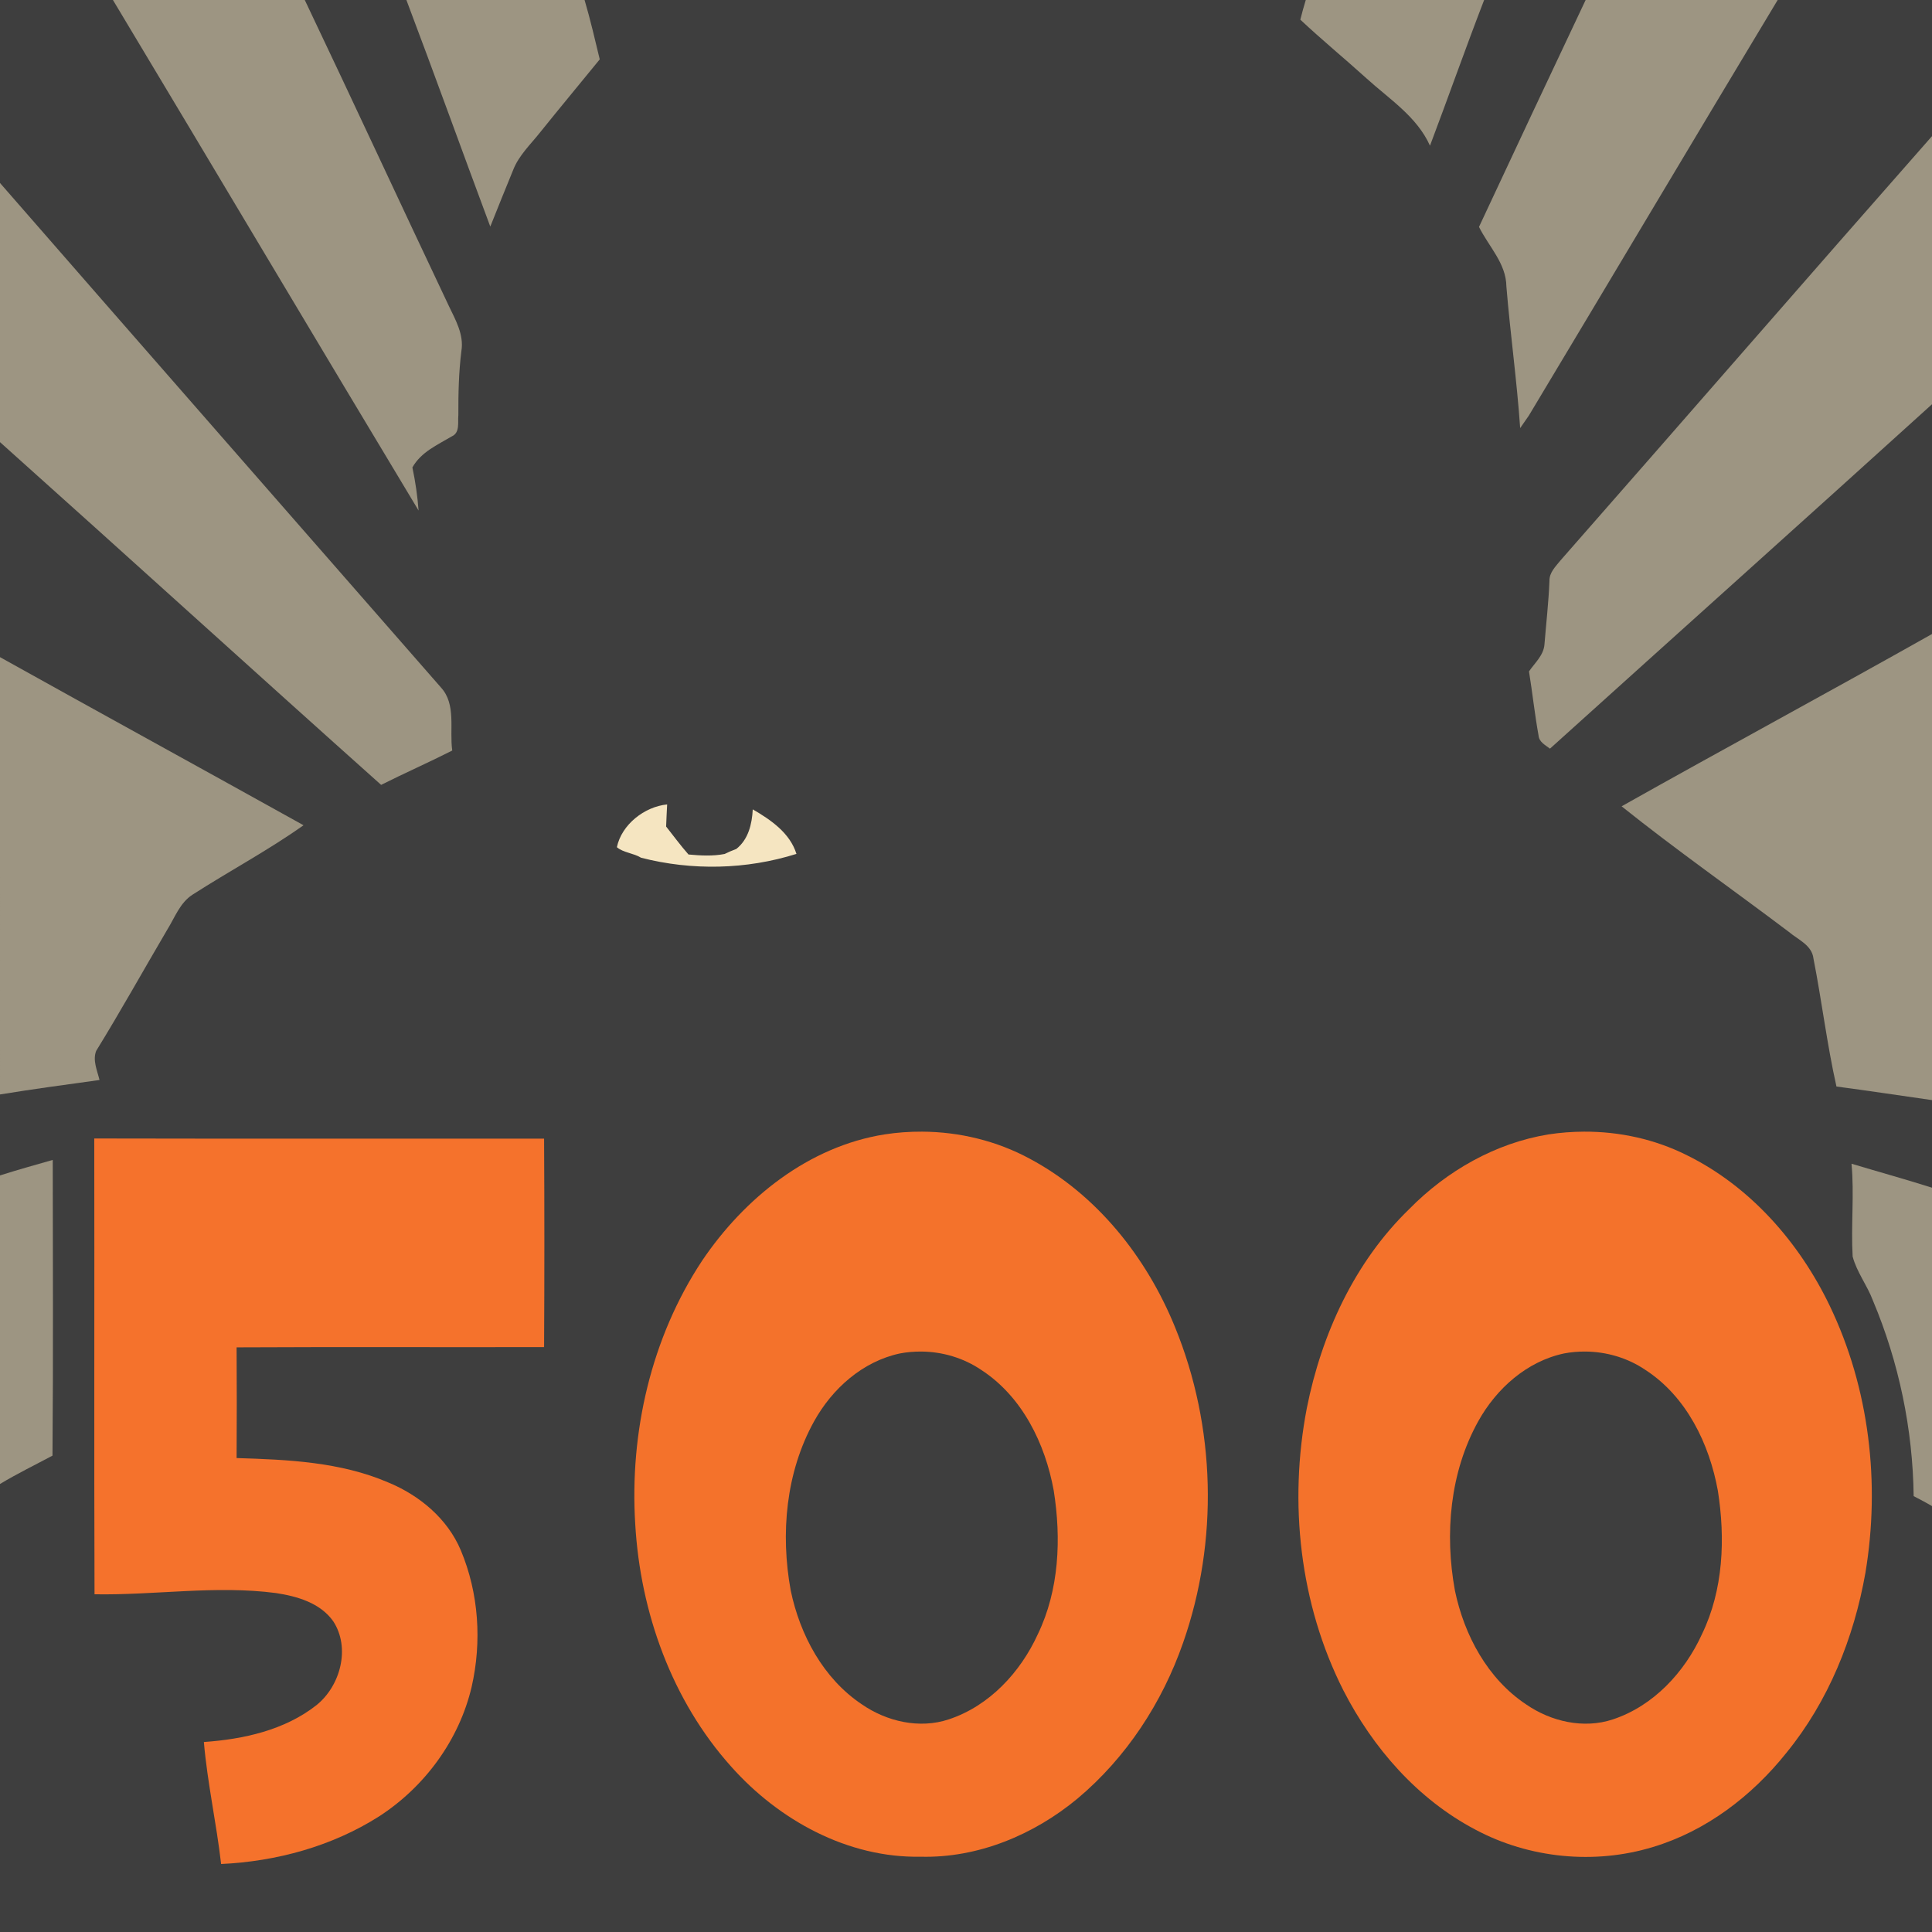 <?xml version="1.0" encoding="UTF-8" standalone="no"?>
<svg
   xmlns:dc="http://purl.org/dc/elements/1.1/"
   xmlns:cc="http://creativecommons.org/ns#"
   xmlns:rdf="http://www.w3.org/1999/02/22-rdf-syntax-ns#"
   xmlns:svg="http://www.w3.org/2000/svg"
   xmlns="http://www.w3.org/2000/svg"
   xmlns:sodipodi="http://sodipodi.sourceforge.net/DTD/sodipodi-0.dtd"
   xmlns:inkscape="http://www.inkscape.org/namespaces/inkscape"
   width="1280"
   height="1280"
   viewBox="0 0 1024 1024"
   version="1.1"
   id="svg2"
   inkscape:version="0.48.1 "
   sodipodi:docname="kill_demoman_grind.svg">
  <defs
     id="defs40" />
  <sodipodi:namedview
     pagecolor="#ffffff"
     bordercolor="#666666"
     borderopacity="1"
     objecttolerance="10"
     gridtolerance="10"
     guidetolerance="10"
     inkscape:pageopacity="0"
     inkscape:pageshadow="2"
     inkscape:window-width="1920"
     inkscape:window-height="1018"
     id="namedview38"
     showgrid="false"
     inkscape:snap-page="true"
     fit-margin-top="0"
     fit-margin-left="0"
     fit-margin-right="0"
     fit-margin-bottom="0"
     inkscape:zoom="0.6609375"
     inkscape:cx="640"
     inkscape:cy="640"
     inkscape:window-x="-8"
     inkscape:window-y="-8"
     inkscape:window-maximized="1"
     inkscape:current-layer="svg2" />
  <rect
     style="fill:#3e3e3e;fill-opacity:1;fill-rule:nonzero;stroke:none"
     id="rect3021"
     width="1024"
     height="1024"
     x="3.5527137e-015"
     y="0" />
  <path
     d="m 59.86,0 101.68,0 c 25.68,53.92 50.76,108.14 76.34,162.12 3.56,7.46 8.08,15.24 6.68,23.86 -1.42,11.28 -1.66,22.66 -1.62,34.02 -0.4,3.9 0.98,9.3 -3.5,11.3 -7.66,4.56 -16.28,8.28 -20.86,16.46 1.6,7.54 2.7,15.16 3.28,22.84 C 167.64,180.54 114,90.12 59.86,0 z"
     id="path6"
     inkscape:connector-curvature="0"
     style="fill:#9d9582" />
  <path
     d="m 215.4,0 94.44,0 c 3.06,10.38 5.5,20.94 8.04,31.46 C 307.36,44.4 296.66,57.2 286.22,70.22 281.16,76.6 275,82.36 271.98,90.1 c -4.14,9.96 -8.08,20 -12.12,30 C 244.94,80.1 230.5,39.92 215.4,0 z"
     id="path8"
     inkscape:connector-curvature="0"
     style="fill:#9d9582" />
  <path
     d="m 692.08,0 94.54,0 c -9.88,25.62 -19,51.54 -28.7,77.22 C 750.98,61.78 736.4,52.56 724.3,41.56 712.7,31.06 700.6,21.12 689.2,10.42 690.1,6.94 691,3.44 692.08,0 z"
     id="path10"
     inkscape:connector-curvature="0"
     style="fill:#9d9582" />
  <path
     d="M 840.42,0 942.2,0 c -44.14,73.32 -87.84,146.92 -131.9,220.3 -1.5,2.22 -3.04,4.42 -4.58,6.6 -1.72,-25.06 -5.24,-49.98 -7.3,-75.04 -0.12,-12.28 -9.38,-21.2 -14.52,-31.6 C 802.64,80.14 821.48,40.04 840.42,0 z"
     id="path12"
     inkscape:connector-curvature="0"
     style="fill:#9d9582" />
  <path
     d="M 827.14,296.98 C 892.88,222.14 958.16,146.9 1024,72.16 l 0,142.1 c -67.34,61.02 -135.02,121.66 -202.48,182.54 -2.46,-1.9 -5.8,-3.5 -6.06,-7 -2.04,-11.26 -3.24,-22.64 -5.06,-33.94 3.04,-4.46 7.7,-8.48 8.18,-14.16 0.92,-11.26 2.2,-22.48 2.66,-33.78 -0.14,-4.46 3.32,-7.72 5.9,-10.94 z"
     id="path14"
     inkscape:connector-curvature="0"
     style="fill:#9d9582" />
  <path
     d="m 0,96.98 c 77.76,89.22 155.78,178.22 233.66,267.34 8.3,9 4.46,22.36 6.04,33.48 C 227.24,404.12 214.46,409.74 202,416 134.48,355.66 67.48,294.72 0,234.34 L 0,96.98 z"
     id="path16"
     inkscape:connector-curvature="0"
     style="fill:#9d9582" />
  <path
     d="M 859.48,427.36 C 914.14,396.6 969.36,366.84 1024,336.04 l 0,247.04 c -16.88,-2.42 -33.74,-4.96 -50.64,-7.2 -5.04,-22.44 -7.76,-45.34 -12.2,-67.9 -0.82,-7.06 -8.24,-9.98 -13.04,-14.06 -29.48,-22.26 -59.8,-43.48 -88.64,-66.56 z"
     id="path18"
     inkscape:connector-curvature="0"
     style="fill:#9d9582" />
  <path
     d="m 0,348.3 c 53.54,29.84 107.32,59.3 160.88,89.1 -18.86,13.36 -39.36,24.28 -58.82,36.78 -6.66,4.26 -9.38,12.08 -13.4,18.54 -12.58,21.4 -24.66,43.12 -37.68,64.26 -1.98,5.04 0.58,10.46 1.76,15.44 -17.6,2.44 -35.22,4.8 -52.74,7.66 L 0,348.3 z"
     id="path20"
     inkscape:connector-curvature="0"
     style="fill:#9d9582" />
  <path
     d="m 326.96,449.02 c 2.52,-12 14.62,-21.46 26.64,-22.66 -0.18,3.9 -0.42,7.8 -0.54,11.72 3.92,4.96 7.66,10.06 11.86,14.82 6.38,0.58 12.84,0.96 19.16,-0.28 2,-1 4.06,-1.88 6.16,-2.64 6.42,-5.06 8.34,-13.22 8.74,-21 9.58,5.56 19.7,12.5 23.16,23.6 -26.6,8.36 -55.34,8.96 -82.34,2.04 -3.94,-2.44 -9.58,-2.72 -12.84,-5.6 z"
     id="path22"
     inkscape:connector-curvature="0"
     style="fill:#f5e5c1" />
  <path
     d="m 488.7,599.8 c -6.624,-0.033 -13.25,0.43 -19.8,1.45 -40.28,6.36 -74.34,33.75 -96.7,66.85 -27.1,40.92 -38.56,91.13 -35.5,139.85 2.7,46.68 19.42,93.39 50.9,128.45 25.2,28.32 61.72,48.42 100.3,47.7 30.44,0.8 60.12,-11.62 83.3,-30.9 25.78,-21.64 44.81,-50.77 55.85,-82.45 18.9,-53.86 17.35,-114.73 -4.35,-167.55 -15.02,-36.84 -41.38,-70.06 -76.8,-89 -17.52,-9.495 -37.329,-14.302 -57.2,-14.4 z m -0.45,116.55 c 11.273,0.068 22.475,3.39 31.85,9.75 21.72,14.12 33.9,39.09 38.4,63.95 4.04,25.42 2.91,52.63 -8.45,76.15 -9.22,20.2 -25.74,38.02 -47.2,45.1 -15.52,5.18 -32.9,1.14 -46.1,-8 C 436.37,889.68 424,866.56 419.1,843 c -5.5,-30.08 -2.62,-62.64 12.4,-89.7 9.62,-17.34 25.76,-31.75 45.5,-35.95 3.7,-0.705 7.492,-1.023 11.25,-1 z"
     id="path24"
     style="fill:#f4722b"
     inkscape:connector-curvature="0" />
  <path
     d="m 839.55,599.8 c -6.265,0.028 -12.56,0.5 -18.75,1.45 -28.14,4.56 -54.06,19.38 -73.9,39.6 -28.96,28.06 -46.45,66.29 -54.25,105.45 -9.66,50.18 -3.83,103.8 19.35,149.6 15.64,30.56 39.34,57.73 70,73.85 28.52,15.24 63.18,18.66 94.1,9.2 28.2,-8.46 52.55,-27.11 70.75,-49.95 22.26,-27.26 35.75,-60.84 41.85,-95.3 7.96,-47.64 2.1,-97.92 -18.9,-141.6 -16.1,-33.54 -42.12,-63.27 -75.8,-79.85 -16.86,-8.445 -35.655,-12.535 -54.45,-12.45 z m 0.65,116.55 c 11.253,0.062 22.49,3.355 31.85,9.7 21.8,14.12 33.93,39.15 38.45,64.05 4,25.4 2.94,52.52 -8.4,76 -9.2,20.22 -25.76,38.1 -47.2,45.2 -15.5,5.18 -32.85,1.17 -46.05,-7.95 -20.42,-13.58 -32.78,-36.69 -37.7,-60.25 -5.52,-30.14 -2.71,-62.7 12.35,-89.8 9.62,-17.32 25.76,-31.77 45.5,-35.95 3.695,-0.705 7.449,-1.021 11.2,-1 z"
     id="path26"
     style="fill:#f4722b"
     inkscape:connector-curvature="0" />
  <path
     d="m 49.96,603.42 c 79.46,0.18 158.94,0.02 238.42,0.08 0.2,36.82 0.2,73.66 0,110.48 -54.32,0.12 -108.66,-0.14 -162.98,0.14 0.14,19.56 0.12,39.12 0,58.68 27.1,0.82 55,2.04 80.26,12.88 16.62,6.82 31.56,19.24 38.6,36.06 9.52,22.7 11.18,48.42 5.72,72.34 -6.62,28.18 -24.88,53.02 -49.12,68.68 -24.9,15.82 -54.34,23.84 -83.66,25.2 -2.48,-21.62 -7.28,-42.96 -9.14,-64.66 20.96,-1.46 42.86,-6.28 59.68,-19.54 12.72,-10.22 18.1,-30.36 8.88,-44.46 -6.9,-9.76 -19.16,-13.26 -30.42,-14.96 -31.94,-4.18 -64.06,1.22 -96.1,0.66 -0.28,-80.52 0.02,-161.04 -0.14,-241.58 z"
     id="path28"
     inkscape:connector-curvature="0"
     style="fill:#f5722c" />
  <path
     d="m 0,623 c 9.26,-2.96 18.62,-5.54 27.96,-8.22 0.02,52.24 0.3,104.5 -0.14,156.74 C 18.52,776.48 9.04,781.1 0,786.54 L 0,623 z"
     id="path30"
     inkscape:connector-curvature="0"
     style="fill:#9d9582" />
  <path
     d="m 981.34,616.8 c 14.2,4.26 28.52,8.22 42.66,12.7 l 0,168.76 c -3.18,-1.88 -6.46,-3.58 -9.72,-5.28 -0.44,-35.5 -7.82,-70.96 -21.6,-103.68 -3,-8.04 -8.56,-15.02 -10.74,-23.34 -0.94,-16.36 0.92,-32.8 -0.6,-49.16 z"
     id="path32"
     inkscape:connector-curvature="0"
     style="fill:#9d9582" />
</svg>
